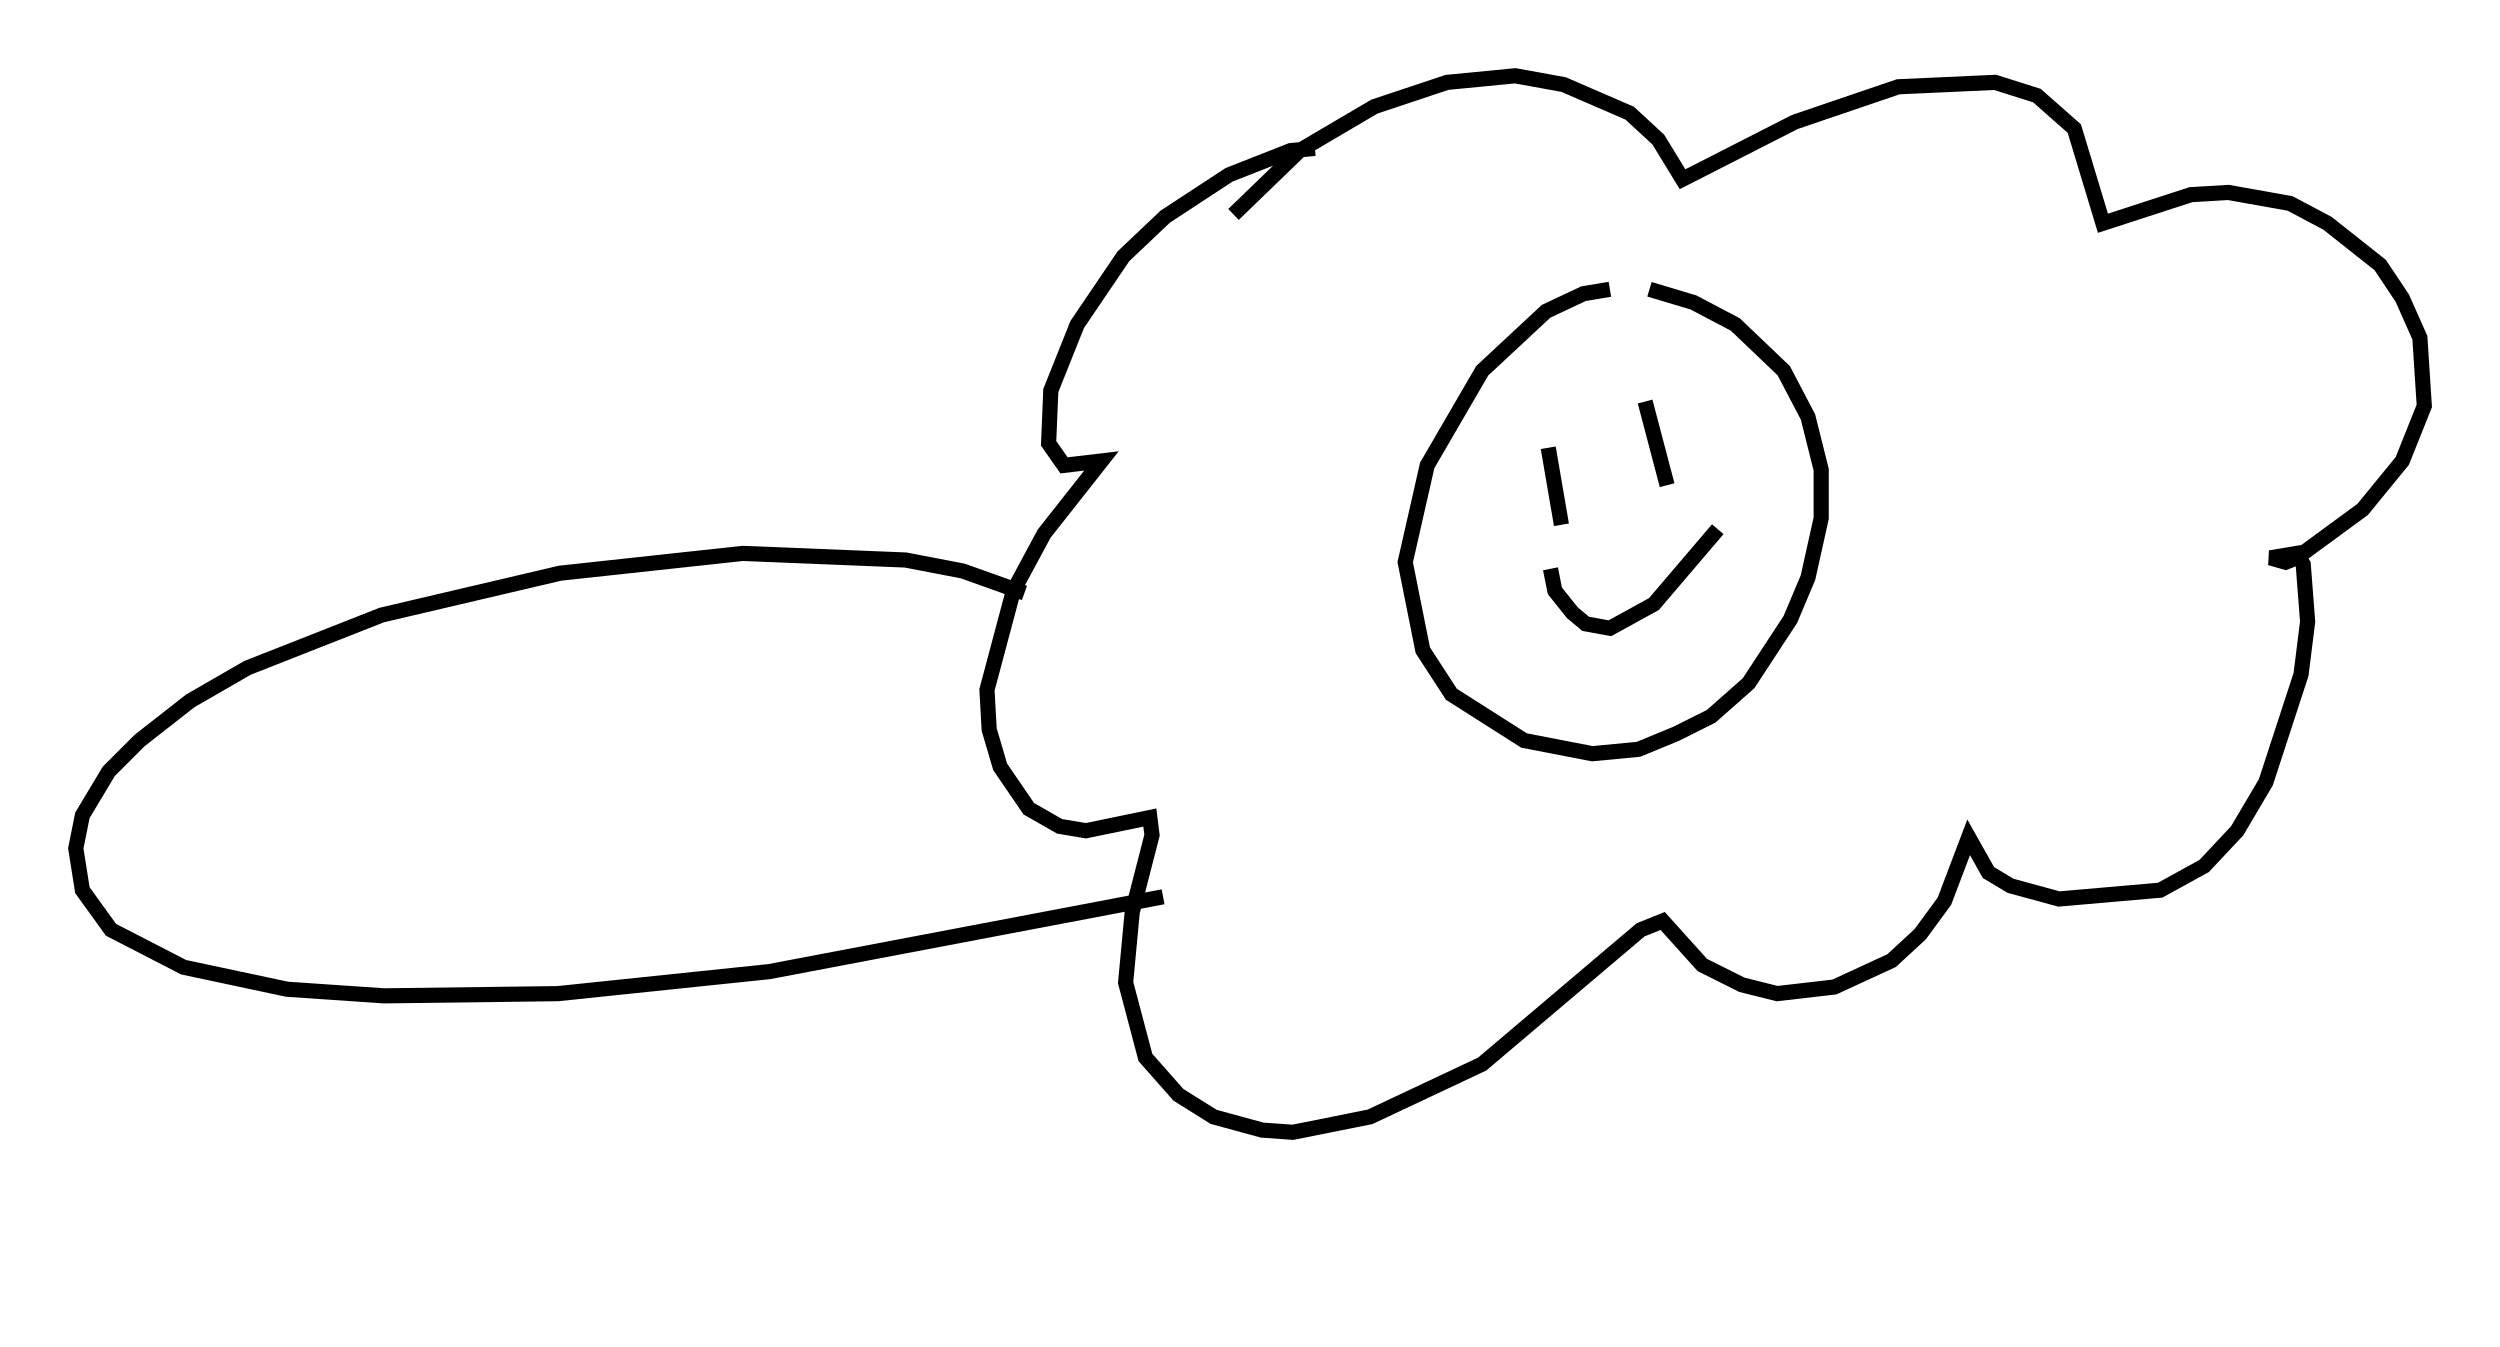 <?xml version="1.0" encoding="utf-8" ?>
<svg baseProfile="full" height="88.871" version="1.1" width="164.983" xmlns="http://www.w3.org/2000/svg" xmlns:ev="http://www.w3.org/2001/xml-events" xmlns:xlink="http://www.w3.org/1999/xlink"><defs /><rect fill="white" height="88.871" width="164.983" x="0" y="0" /><path d="M81.402, 83.871 m0.0, 0.0 m5.374, -74.078 l-1.598, 0.145 -4.067, 1.598 l-4.212, 2.76 -2.76, 2.615 l-3.05, 4.503 -1.743, 4.358 l-0.145, 3.486 1.017, 1.453 l2.469, -0.291 -3.777, 4.793 l-2.034, 3.777 -1.743, 6.536 l0.145, 2.615 0.726, 2.469 l1.888, 2.76 2.034, 1.162 l1.743, 0.291 4.212, -0.872 l0.145, 1.162 -1.307, 5.084 l-0.436, 4.648 1.307, 4.939 l2.179, 2.469 2.324, 1.453 l3.196, 0.872 2.034, 0.145 l5.084, -1.017 7.408, -3.486 l10.458, -8.86 1.453, -0.581 l2.615, 2.905 2.615, 1.307 l2.324, 0.581 3.777, -0.436 l3.777, -1.743 1.888, -1.743 l1.598, -2.179 1.598, -4.212 l1.307, 2.324 1.453, 0.872 l3.196, 0.872 6.682, -0.581 l2.905, -1.598 2.179, -2.324 l1.888, -3.196 2.324, -7.117 l0.436, -3.486 -0.291, -3.777 l-0.436, -0.726 -1.743, 0.291 l1.017, 0.291 0.726, -0.291 l4.358, -3.196 2.615, -3.196 l1.453, -3.631 -0.291, -4.503 l-1.162, -2.615 -1.453, -2.179 l-3.486, -2.76 -2.469, -1.307 l-4.067, -0.726 -2.469, 0.145 l-5.81, 1.888 -1.888, -6.246 l-2.469, -2.179 -2.76, -0.872 l-6.391, 0.291 -6.827, 2.324 l-7.408, 3.777 -1.598, -2.615 l-1.888, -1.743 -4.358, -1.888 l-3.196, -0.581 -4.503, 0.436 l-4.793, 1.598 -4.939, 2.905 l-4.358, 4.212 m24.838, 4.939 l-1.743, 0.291 -2.469, 1.162 l-4.212, 3.922 -3.631, 6.246 l-1.453, 6.391 1.162, 5.81 l1.888, 2.905 4.793, 3.05 l4.503, 0.872 3.05, -0.291 l2.469, -1.017 2.324, -1.162 l2.469, -2.179 2.76, -4.212 l1.162, -2.76 0.872, -3.922 l0.0, -3.196 -0.872, -3.486 l-1.598, -3.05 -3.196, -3.05 l-2.76, -1.453 -2.905, -0.872 m-6.682, 10.458 l0.872, 5.084 m5.52, -8.134 l1.453, 5.52 m-7.698, 5.52 l0.291, 1.453 1.162, 1.453 l0.872, 0.726 1.598, 0.291 l2.905, -1.598 4.212, -4.939 m-45.754, 4.212 l-4.067, -1.453 -3.777, -0.726 l-10.749, -0.436 -12.056, 1.307 l-11.765, 2.76 -8.86, 3.486 l-3.777, 2.179 -3.341, 2.615 l-2.034, 2.034 -1.743, 2.905 l-0.436, 2.179 0.436, 2.76 l1.888, 2.615 4.793, 2.469 l6.827, 1.453 6.391, 0.436 l11.475, -0.145 13.944, -1.453 l26, -4.939 " fill="none" stroke="black" stroke-width="1" /></svg>